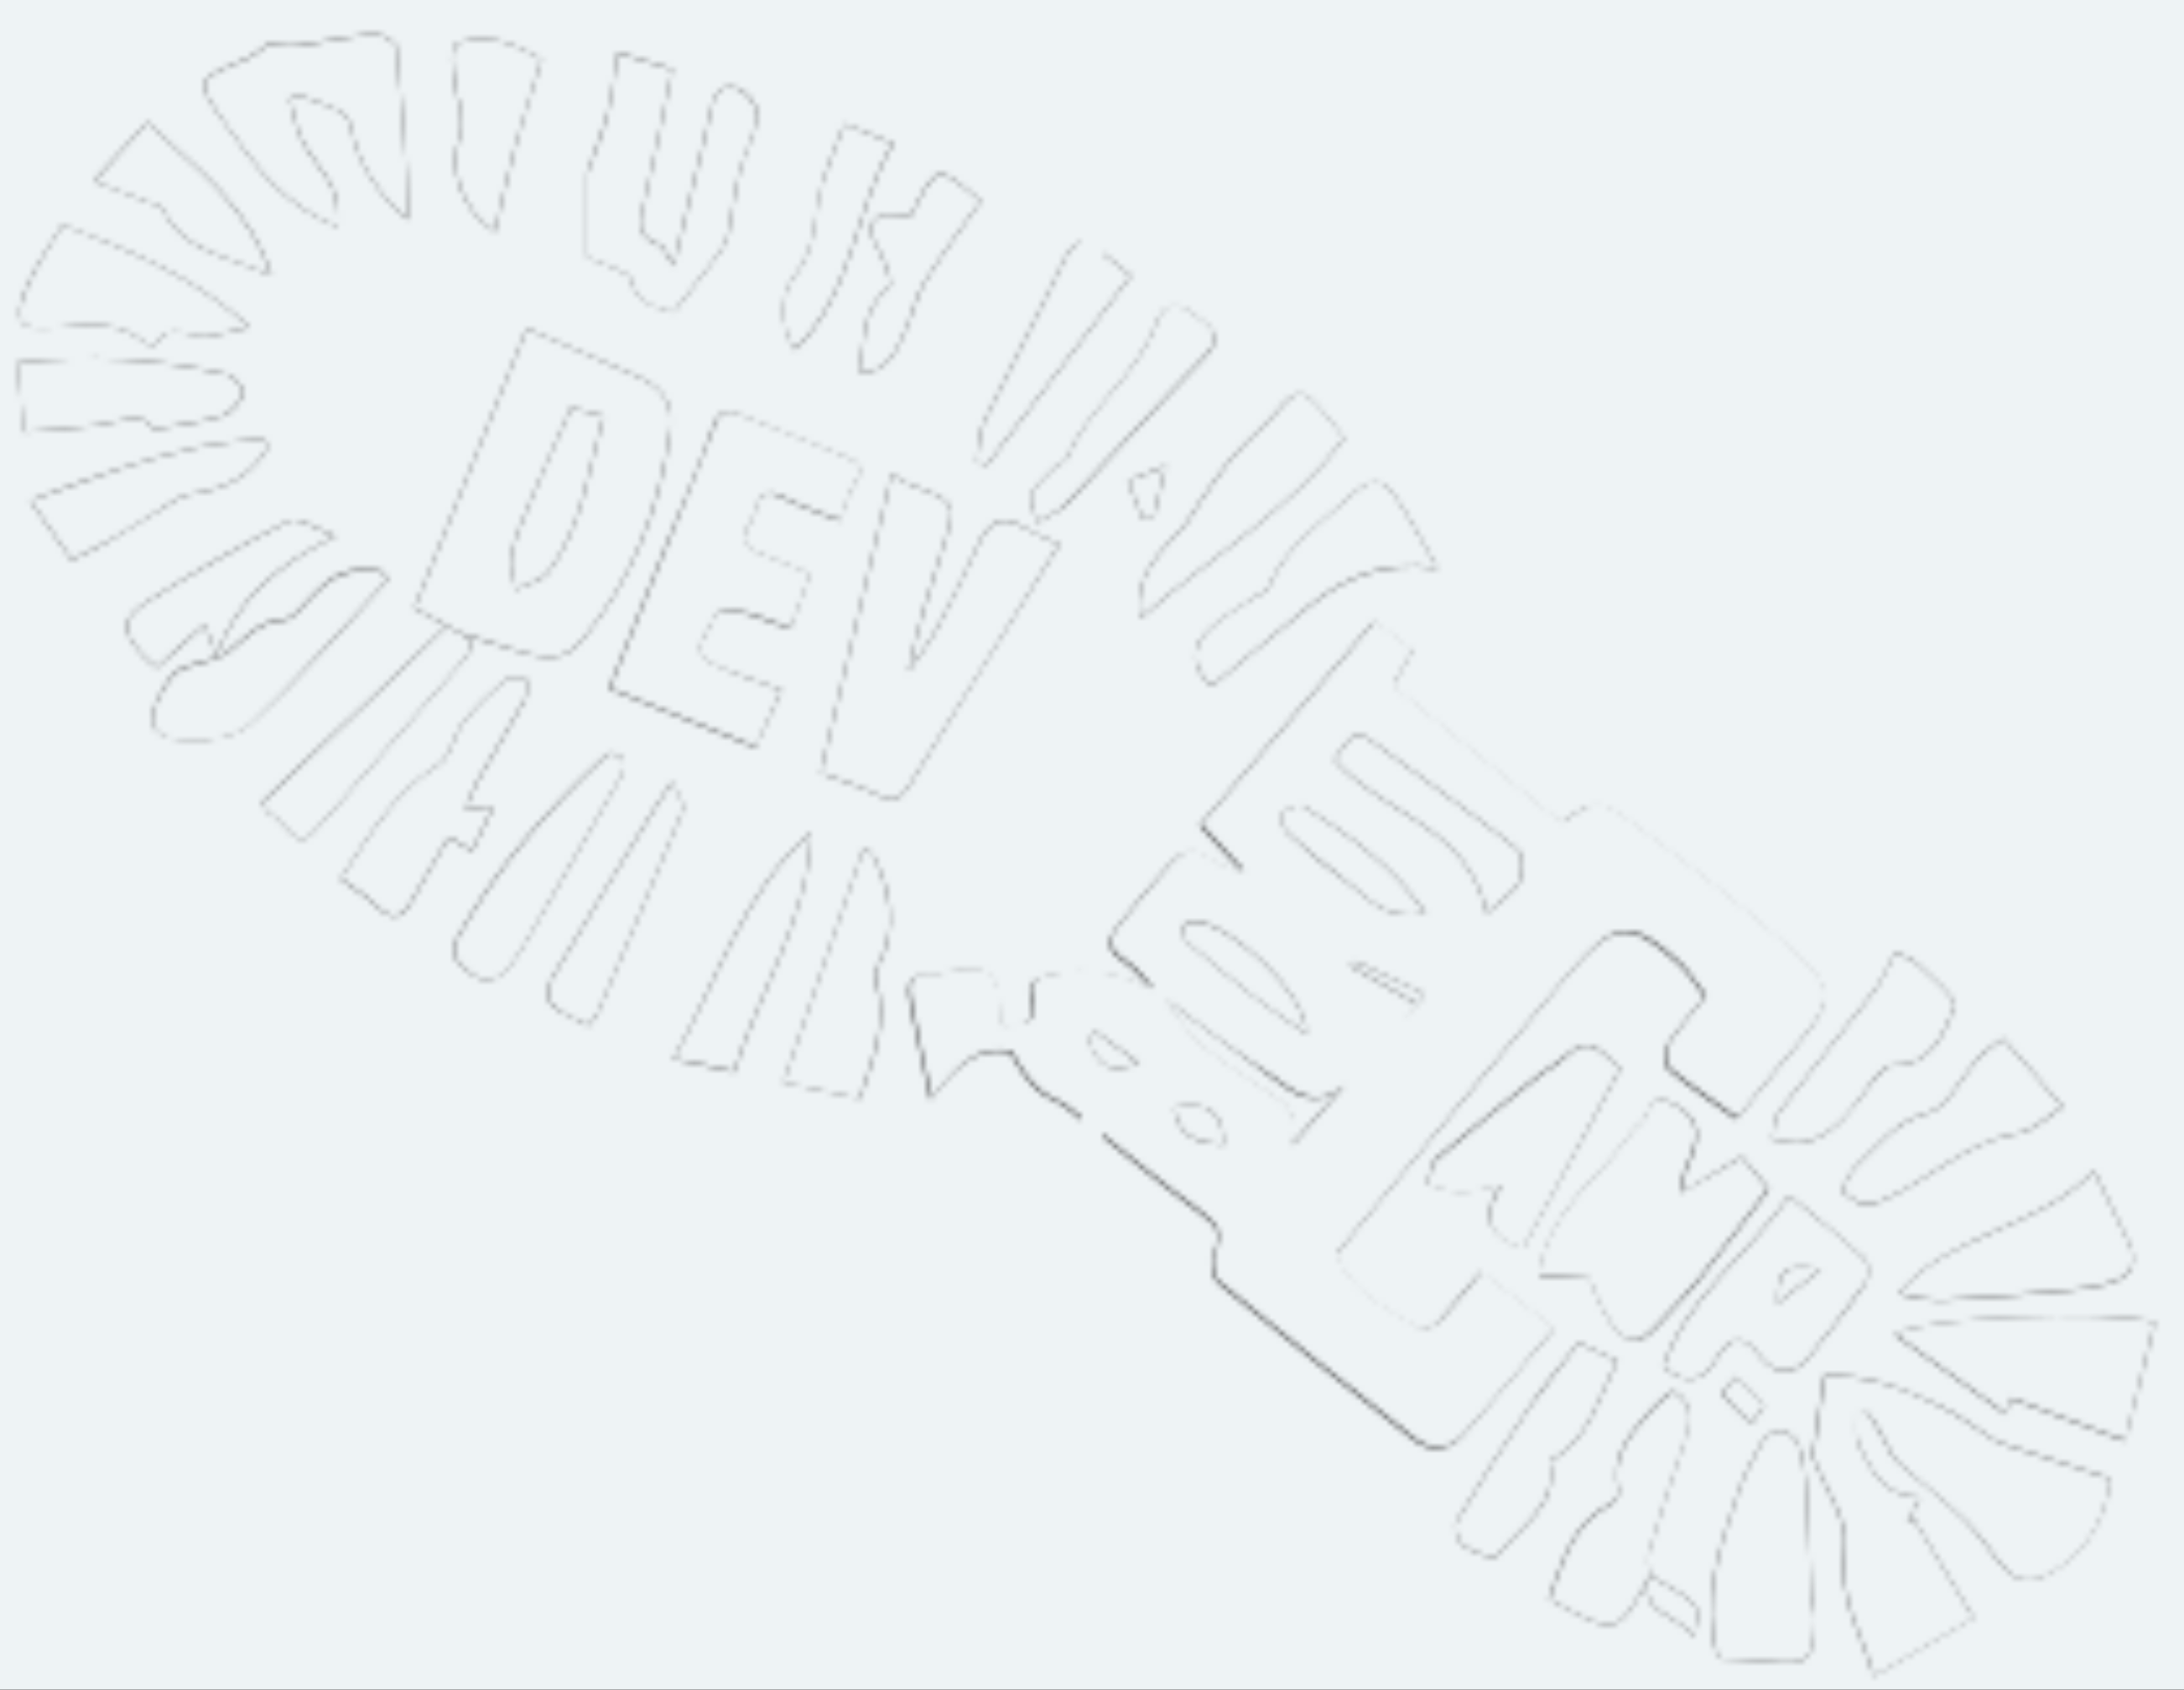 <?xml version="1.0" encoding="utf-8"?>
<!-- Generator: Adobe Illustrator 18.0.0, SVG Export Plug-In . SVG Version: 6.00 Build 0)  -->
<!DOCTYPE svg PUBLIC "-//W3C//DTD SVG 1.1//EN" "http://www.w3.org/Graphics/SVG/1.1/DTD/svg11.dtd">
<svg version="1.1" id="Layer_1" xmlns="http://www.w3.org/2000/svg" xmlns:xlink="http://www.w3.org/1999/xlink" x="0px" y="0px"
	 viewBox="0 0 420 325" enable-background="new 0 0 420 325" xml:space="preserve">
<rect x="0" y="0" width="420" height="325" fill="#333333" stroke="none"/>
<defs>
	<filter id="Adobe_OpacityMaskFilter" filterUnits="userSpaceOnUse" x="-14" y="-14" width="463" height="361">
		<feFlood  style="flood-color:white;flood-opacity:1" result="back"/>
		<feBlend  in="SourceGraphic" in2="back" mode="normal"/>
	</filter>
</defs>
<mask maskUnits="userSpaceOnUse" x="-14" y="-14" width="463" height="361" id="SVGID_1_">
	<g filter="url(#Adobe_OpacityMaskFilter)">
		<g>
			<g>
				<g>
					<path fill="#FFFFFF" d="M-30.7,373.6c0-139.9,0-279.8,0-419.7c166.9,0,333.8,0,500.8,0c0,139.9,0,279.8,0,419.7
						C303.1,373.6,136.2,373.6-30.7,373.6z M317.3,303.1c-2.6,7.3,5.6,7.5,8.4,11.7c0.5-2.2,1.2-5.1,0-6.3
						C323.4,306.2,320.2,304.9,317.3,303.1c-0.1-1.4-0.7-3-0.3-4.3c2.2-7.2,4.4-14.4,6.9-21.5c1.3-3.8,1.8-7.4-1.9-9.6
						c-0.7-0.4-3.8,2.6-5.3,4.4c-3.6,4.1-7,8.4-5.5,14.6c0.2,0.7-0.6,2.2-1.4,2.5c-7.7,3.8-9.3,11.4-12,18.3
						C311,314.8,311,314.8,317.3,303.1z M88.1,121.6c3.8,1.2,7.5,2.6,11.4,3.6c4.3,1.2,8.6,2.6,12.3-1.9c9.9-11.8,15-25.4,17.1-40.4
						c0.8-5.5-1.8-8.5-6.3-10.5c-6.8-3-13.6-5.9-21.3-9.2C94,81.4,86.8,99.3,79.7,117c2.5,1.4,4.4,2.4,6.3,3.4
						c-11.9,11.3-23.8,22.7-35.6,33.9c0.7,1.1,0.8,1.7,1.2,2c0.4,0.4,1,0.5,1.4,0.9c5.1,5.6,5.1,5.6,9.9-0.1
						c1.1-1.2,2.2-2.4,3.2-3.6c7.6-8.8,15.3-17.5,22.9-26.4C90.8,125.1,91.5,122.9,88.1,121.6z M222.9,191.1
						c-6.5-3.4-13.2-5.2-20.8-3.5c-3,0.7-4.8,1.5-3.9,4.3c1.7,5.8-2,5.3-5.7,5.5c-0.1-0.8-0.3-1.5-0.3-2.2c-0.3-8.2-2-9.6-9.8-8.2
						c-1.1,0.2-2.2,0.7-3.2,0.6c-5.2-0.6-4.8,2.7-4.1,5.9c1.1,5.7,2.4,11.5,3.8,18c4.3-5.6,8.7-10.5,15.4-9c1.5,2.9,3.2,5.4,5.4,7.4
						c1.6,1.4,3.9,2,5.5,3.3c8.6,6.7,16.8,13.8,25.6,20.2c3.3,2.4,4.3,4,2.5,7.8c-0.7,1.5-0.2,4.6,0.9,5.6
						c12.3,10.2,24.9,20.1,37.4,30c3.4,2.7,7,2.4,9.8-0.8c5.8-6.6,11.4-13.4,17.4-20.4c-5.5-4.2-9.8-7.6-14.1-10.9
						c-3.1,3.6-5.4,6.7-8,9.5c-0.9,0.9-3.1,2-3.7,1.6c-6.1-4-13.5-6.7-16.1-14.5c3.2-3.9,6.2-7.5,9.2-11.2
						c12-14.4,23.8-29,35.9-43.2c8.3-9.7,11.6-9.8,20.8-1.5c2,1.8,3.4,4.2,5,6.4c-2.6,3.3-5.2,6.1-7.2,9.3c-0.7,1.1-0.6,4,0.3,4.7
						c4.1,3.4,8.6,6.4,13,9.5c4.1-5.1,7.7-9.6,11.5-14.1c7.1-8.4,7.5-11-0.7-18.2c-9.3-8.3-19.3-16-29.4-23.5
						c-8.2-6.1-8.4-5.8-15.2-1.1c-11-9-21.7-17.8-32.4-26.4c1.5-2.6,2.7-4.7,3.9-6.8c-2.6-1.9-4.7-3.5-7.4-5.6
						c-11.2,13.1-22.2,26-33.5,39.2c3.2,3.5,5.7,6.2,8.2,8.9c-2.5-0.4-4.8-1.1-6.5-2.5c-2.9-2.3-5.3-1.3-7.3,0.9
						c-3.6,3.9-6.9,8-10.2,12.1c-2,2.5-2.2,4.6,1.1,6.7c2.5,1.6,4.3,4.3,6.5,6.6L222.9,191.1z M369.2,288c-7.2-0.2-9.3-5.3-11.7-9.9
						c-0.8-1.7-0.5-4-0.6-6c0-0.1,2.1-0.7,2.4-0.3c1.2,1.7,2,3.6,3.1,5.3c0.8,1.4,1.4,3.2,2.6,4.2c4.3,3.8,9,7.2,13,11.2
						c3.2,3.1,5.4,7.3,8.6,10.3c1.2,1.1,4.4,1.4,6,0.6c7.3-3.5,11.8-9.3,13.3-19c-6.5-2.1-13.3-4.3-20.1-6.5c-0.8-0.3-1.7-0.5-2.4-1
						c-3.5-2.2-6.8-4.9-10.6-6.6c-7-3.2-14.2-6.2-22-5.6c-0.8,5.6-1.6,10.7-2.3,15.4c2.3,6,7,12.3,6.2,17.7
						c-1.4,9.9,3.6,17.1,5.6,24.6c6.3-3.7,12.5-7.3,19.2-11.2c-4-6.7-7.7-12.8-11.4-18.9c-0.5,0.2-0.9,0.4-1.4,0.6
						C367.5,291.6,368.2,290.2,369.2,288z M150.3,132.7c-4.6-1.7-8.9-2.9-13-4.8c-6-2.9-0.3-6.4,0-9.6c0-0.4,3.4-1,5-0.6
						c3.2,0.8,6.3,2.2,9.6,3.3c1.5-4.1,2.6-7.3,3.8-10.6c-3.5-1.4-6.7-2.8-9.9-4c-5.5-2.1-1.3-5.2-0.7-7.9c0.6-2.8,1.8-4.6,5.3-2.8
						c3.5,1.8,7.2,3,11,4.5c1.1-2.9,1.6-5.4,2.9-7.2c2.1-3,0.6-4.2-2-5.2c-6.7-2.7-13.4-5.3-20.1-8c-2.3-0.9-3.9-1-5,2.1
						c-2.7,7.7-5.9,15.2-9,22.7c-3.7,9.2-7.4,18.5-11.1,27.9c9.7,3.9,18.7,7.5,28.1,11.3C147.1,139.9,148.6,136.5,150.3,132.7z
						 M171.5,91.2c-4.7,19.7-9.2,38.5-13.7,57.5c3.9,1.5,7.6,2.5,11,4.2c3,1.6,4.4,0.9,6.1-1.9c9.4-15.3,18.9-30.5,28.8-46.3
						c-2.5-1.2-4.8-1.9-6.7-3.2c-4.7-2.9-7.1-0.8-9,3.5c-2.4,5.3-4.9,10.6-7.7,15.7c-1.6,3-3.7,5.6-5.6,8.4c1.7-8.3,4.2-16,6.6-23.7
						c2.8-8.8,2.8-8.8-6.1-12.1C174.1,93,173.3,92.3,171.5,91.2z M335,222.5c-4.4,2.6-8.1,4.8-11.7,7c0.2-3.1,1.2-5,2-7
						c2.1-5,1-8.1-4.2-10.5c-4.2-2-3.7,3-5.7,4.3c-1.2,0.7-1.9,2.1-2.8,3.3c-6,7.9-14.9,13.7-16.6,25.8c3.1,0.2,6.2,0.4,9.8,0.6
						c0.2,0.5,0.7,2,1.4,3.5c0.8,1.7,1.5,3.4,2.6,4.9c3.4,4.5,5.5,4.5,9.2,0.4c2.5-2.9,5.3-5.5,7.7-8.5c4.8-6,9.4-12.2,13.5-17.5
						C337.9,226,336.5,224.3,335,222.5z M55.7,19c0.6-0.2,1.1-0.5,1.7-0.7c2.7,1,5.5,1.8,8,3.1c1,0.5,1.9,1.9,2.1,3
						c1.3,7.2,5.2,12.9,11,17.9C78.3,31,77.3,19.9,76.2,8.8c0-0.4-0.7-0.9-1.2-1.1c-1-0.5-2.1-1.4-3.1-1.3C66.9,7,62,8.1,57,8.8
						c-1.7,0.2-3.5-0.2-5.6-0.3c-0.9,0.6-2.3,2.1-4.1,2.8c-10,4.2-10,4.1-3.5,13.1C49.3,32.3,55,39.8,65,43.6
						c0.1-2.8-0.1-5.5-1.2-7.8c-1.5-3-4-5.5-5.6-8.6C56.9,24.7,56.5,21.7,55.7,19z M112.9,33.4c0,4.4,0,10.1,0,16.1
						c1.8,0.7,3.7,1.3,5.4,2.1c1.1,0.5,2.9,1.3,3.1,2.2c1,4.8,4.9,5.1,8.1,6.3c3.2-4.2,6.2-7.9,9-11.7c0.8-1.1,1.3-2.4,1.6-3.7
						c0.8-3.8,1.1-7.7,2.1-11.5c0.9-3.7,2.9-7.1,3.5-10.8c0.2-1.5-1.4-4.2-3-5c-2.7-1.5-5-0.6-5.8,3c-1,4.9-2.3,9.8-3.5,14.7
						c-1.2,5-2.5,10-3.9,16c-1.4-2.2-1.8-3.7-2.6-4c-5.1-1.6-3.8-5-2.9-8.7c2-8.3,3.5-16.6,5.3-25.1c-3.5-1.1-6.6-2-10.5-3.2
						c-0.7,4.3-1,8-1.9,11.5C115.9,25.4,114.4,28.9,112.9,33.4z M414.4,254.4c-9.4-2.7-45.9-0.9-50,2.4c7.3,5.2,14.5,10.4,21.4,15.3
						c0.2-0.7,0.6-2.5,0.8-3.1c7.4,2.7,14.3,5.3,22,8.2C410.7,269.1,412.5,261.8,414.4,254.4z M319.9,262.9c4.4,3.7,7.5,3,10.3-1.7
						c2.2-3.6,4.7-5.2,8.1-0.5c2.5,3.4,6.3,4.5,9.6,0.3c3.7-4.7,7.5-9.3,10.9-14.3c0.7-1.1,0.6-3.9-0.2-4.6
						c-4.6-4.2-9.5-8-14.5-12.1C335.8,241.9,324.1,249.7,319.9,262.9z M330.4,319c3.5,0.2,6.6,0.3,9.7,0.6c7.6,0.8,8.6,0,8.9-7.8
						c0.1-1.8-0.6-3.6-0.7-5.4c-0.4-7-0.5-14-1-21c-0.2-2.7-0.6-5.4-1.6-7.9c-0.4-1.1-2.3-2.3-3.5-2.3c-1.1,0-2.8,1.2-3.4,2.3
						c-1.8,3.1-3.5,6.4-4.6,9.8C330.8,297.4,327,307.6,330.4,319z M311.6,205.5c-6.3-5.9-6.3-5.9-12.8-0.7c-0.7,0.6-1.6,1-2.3,1.5
						c-6.8,5.4-13.6,10.8-20.2,16.4c-1.2,1-1.2,3.3-1.8,5c2.1,0.5,4.2,1.5,6.3,1.5c2.1,0.1,4.3-0.7,7.9-1.4
						c-4.3,6.7-2.2,10.1,4.2,12.2C299,228.9,305.2,217.4,311.6,205.5z M74.7,111.4c-0.5-0.5-0.9-1-1.4-1.6
						c-6.5-0.8-9.1,0.3-13.9,5.4c-1.4,1.5-3.1,3.8-4.8,3.9c-4.7,0.3-7.3,3.4-10.5,6c-2.2,1.8-5.6,2.1-8.4,3.1
						c-1.9,0.5-3.3,2.4-4.4,4.4c-3.7,6.6-2.5,9.5,5.1,9.8c4,0.2,9.3-0.8,12-3.4C57.6,130.5,66,120.8,74.7,111.4z M89.5,155.7
						c1-2.4,1.6-4,2.4-5.5c3-5.2,6.1-10.3,9-15.5c0.6-1.1,0.3-2.7,0.4-4c-1.4,0-3.3-0.7-4,0c-3,2.5-5.8,5.2-8.2,8.3
						c-1.9,2.5-2.4,6.6-4.7,8.1c-8.6,5.3-13.3,13.6-18.9,22c2.5,1.9,5,3.3,7,5.3c3,2.9,4.9,2.2,6.7-1.1c2.3-4.2,4.8-8.3,7.1-12.2
						c1.8,1,3.2,1.9,4.5,2.6c1.5-3.1,2.7-5.7,4.1-8.5C93.3,155.2,91.9,155.4,89.5,155.7z M233,132c6.6-5.4,12.8-10.6,19.2-15.7
						c6.5-5.1,13.6-8.4,24.2-7c-3.4-5.9-5.7-10.6-8.7-14.6c-1.8-2.3-4-2.7-7.2,0.1c-6.2,5.6-13.2,10.2-16.6,18.3
						c-0.3,0.8-1.8,1.1-2.6,1.8c-3,2.1-6.3,3.8-8.9,6.3C229.2,124.3,228.8,128.1,233,132z M402.7,225.2
						c-11,11.5-27.4,11.7-37.6,23.6c3.2,1,6.3,1.5,9.4,1.3c7.6-0.4,15.3-1.1,22.9-1.8c3-0.3,6.1-0.7,9-1.7c3.5-1.2,4.8-3.8,3-7.5
						C407.5,235.1,405.6,231.1,402.7,225.2z M48,62.9c-11.1-10-23.3-14.8-36-19.6C9.6,47.3,6.9,51,5.2,55.1c-3,7-1.5,8.7,6.2,7.8
						c5.8-0.6,11.5-1.2,16.5,3c0.5,0.4,1.8,0.6,1.9,0.4c2.8-4.8,6.8-1.2,10.2-1.7C42.3,64.4,44.5,63.7,48,62.9z M219.2,119
						c13.8-12,28.8-20.8,39.3-34.6c-1.6-2-2.9-3.8-4.3-5.4c-3.6-4.4-5.1-4.2-8.6,0.1c-2.4,2.9-5.5,5.3-8,8.2
						c-2.4,2.7-4.4,5.7-6.5,8.7c-1.3,1.8-2.2,3.8-3.6,5.4C223.4,106.1,218,110.2,219.2,119z M396.7,212.9c-4-4.6-7.8-8.9-11.5-13.2
						c-2.4,1.9-3.9,2.8-4.9,4c-3.2,3.6-5.8,9.4-9.6,10.4c-6.5,1.7-9.5,6.4-13.7,10.2c-1.3,1.2-1.9,3.2-2.9,4.8
						c2.3,1.3,3.4,3.7,7.4,2c9.2-3.7,16.3-11.4,26.5-13.1C391,217.6,393.6,214.9,396.7,212.9z M167.7,164c-0.6-0.2-1.2-0.3-1.7-0.5
						c-5.1,14.9-10.2,29.8-15.3,44.7c5.7,1.2,10.1,2.1,14.7,3.1c2.4-7.6,5.6-14.6,3.1-22.6c-0.3-0.9-0.1-2.2,0.4-3
						C172.9,178.2,171.2,171.1,167.7,164z M364.5,183.2c-1.4,2.6-2.5,5.4-4.2,7.6c-6,7.8-12.2,15.3-18.2,23.1
						c-1,1.3-0.9,3.5-1.3,5.2c2.1,0.2,4.5,1.1,6.4,0.6c5.8-1.5,8.9-6.3,12.3-10.9c1.2-1.6,3.1-3.9,4.6-3.9c7.7,0,9.7-6.3,11.8-11.3
						c0.6-1.5-4.4-5.5-7-8.1C367.8,184.4,366.1,184,364.5,183.2z M29.6,82.6c5.1-0.9,9.3-1.4,13.2-2.6c1.7-0.5,3.3-2.5,4-4.2
						c0.3-0.8-1.6-3.4-2.8-3.7C30.7,69,17.2,68.1,3.3,69.8c0.5,4.5,0.9,8.6,1.4,13.3c4.7-0.4,9.4-0.6,14.1-1.3
						C23,81.2,27.4,78.8,29.6,82.6z M303.6,258.3c-3.4,4.4-6.7,8.2-9.5,12.4c-4.9,7.2-9.6,14.5-14,22c-0.6,1,0.2,3.9,1.3,4.6
						c1.8,1.3,5.9,2.7,6.4,2.1c4.3-5.7,12.2-9.7,10.2-18.4c8-4.2,9.3-12.4,13.1-19.2C308.6,260.6,306.3,259.6,303.6,258.3z
						 M117.8,144.8c-0.9,0.5-1.6,0.7-2.1,1.2c-10.9,10.2-20.6,21.4-27.9,34.6c-0.6,1-0.8,3.1-0.2,3.8c4.7,5.7,8.1,5.4,12-0.8
						c0.2-0.3,0.5-0.6,0.6-0.9c6.4-11.1,12.9-22.2,19.2-33.4c0.5-0.8,0.6-2.1,0.4-3.1C119.7,145.6,118.5,145.2,117.8,144.8z
						 M51.4,86.2c-0.2-0.6-0.3-1.2-0.5-1.9c-4.1,0.5-8.2,0.8-12.2,1.6c-5,1.1-10,2.4-14.9,4c-5.8,1.8-11.5,4-18,6.4
						c3.2,4.5,5.6,8.1,8,11.4c2.7-1.3,4.9-2.3,6.9-3.5c3.5-2.1,7-4.3,10.5-6.4c1.7-1,3.4-2.4,5.2-2.7C42.7,94.2,48.1,92,51.4,86.2z
						 M156,160.1c-13.4,11.6-17.8,28.3-26.5,43.6c4.5,0.9,7.9,1.7,11.7,2.5C146,190.6,155.3,176.9,156,160.1z M199.5,100.5
						c2.7-1.7,4.5-2.3,5.7-3.6c8.8-9.3,17.4-18.9,26.4-28.1c3.9-4,1.4-5.7-1.6-8c-3.2-2.5-6-3-7.6,1.4C218.8,72.4,209,78.6,205,88.5
						c-0.3,0.6-1.6,0.8-2.2,1.4c-1.6,1.7-3.6,3.3-4.5,5.3C197.8,96.4,199,98.3,199.5,100.5z M104.2,11.4c-1.8-0.8-5-2.9-8.5-3.6
						c-2.7-0.6-7.8-0.2-8.3,1.1c-1.1,2.8,0.1,6.4,0.5,9.7c0.1,0.5,0.6,1,0.6,1.5c0.1,2.1,0.6,4.5-0.1,6.3
						c-2.3,5.8,0.3,14.1,6.8,18.1c1.3-5.5,2.4-10.8,3.8-16C100.4,23.2,102.1,18,104.2,11.4z M217.5,53c-2.8-2.2-4.3-3.4-5.9-4.6
						c-2.8-2.1-4.9-2.8-6.9,1.5c-4.9,10.5-10.4,20.6-15.4,31.1c-1.1,2.3-1.1,5.2-1.5,7.8c0.7,0.2,1.4,0.4,2,0.6
						C199,77.4,208.1,65.4,217.5,53z M30.1,128.4c3.1-2.7,6-5.3,9.3-8.2c0.8,2.1,1.3,3.3,2.2,5.8c4.3-11.2,12.2-17.5,22.9-22.9
						c-3.8-1.4-7.2-3.8-8.9-2.9c-9.4,4.7-18.6,10-27.4,15.6c-5,3.2-4.8,5.6-0.9,10.1C28,126.8,29.1,127.5,30.1,128.4z M113.2,197.3
						c0.7-0.9,1.3-1.6,1.7-2.4c5.5-13,11.1-26,16.4-39.1c0.4-1.1-1.1-3-2.1-5.4c-1.8,2.7-2.7,4-3.5,5.4
						c-6.6,10.9-13.3,21.7-19.7,32.6c-0.7,1.3-0.8,4.1,0.1,5C108,195,110.7,195.9,113.2,197.3z M175.1,41.6c-2.5,0-4.9-0.7-6.3,0.2
						c-2.5,1.6-1.1,3.9,0.1,6.1c1.2,2.3,2.9,6.7,2.1,7.3c-5.6,4.5-4.6,10.7-5.9,16.6c5.7-0.2,7.2-4.2,8.9-8c1.4-3.1,2.1-6.6,3.8-9.5
						c3.3-5.4,7.2-10.5,10.8-15.6C180.1,31.4,180.1,31.4,175.1,41.6z M28.4,23.5c-3.4,3.7-6.5,7-10.4,11.3c4.1,1.6,7.4,2.9,10.6,4.1
						c0.9,0.4,2.4,0.5,2.7,1.2c3.9,8.6,12.6,9,20.9,12.9C47.7,39.1,37.3,32.2,28.4,23.5z M162.4,23.8c-1.5,4.1-3.2,7.8-4.3,11.7
						c-1.6,5.8-0.8,12-5.2,17.5c-2.7,3.4-3.2,9.2,0,14.3c11.4-11.1,11.3-27,18.9-39.7C168.6,26.4,166.2,25.4,162.4,23.8z
						 M336.8,273.9c1.3-2,2.6-3.5,2.4-3.7c-1.6-1.9-3.5-3.7-5.4-5.4c-0.9,1.2-2.8,3-2.5,3.4C332.6,270.1,334.5,271.6,336.8,273.9z
						 M219.7,99.7c0.7,0.1,1.3,0.2,2,0.3c0.7-3,1.4-6,2.5-10.4c-3.4,1.4-5.1,2.1-7.3,2.9C218,95.2,218.8,97.4,219.7,99.7z"/>
					<path d="M222.8,191.2c-2.1-2.2-3.9-5-6.5-6.6c-3.3-2.1-3.1-4.2-1.1-6.7c3.3-4.1,6.7-8.2,10.2-12.1c2-2.2,4.4-3.2,7.3-0.9
						c1.7,1.4,4,2.1,6.5,2.5c-2.5-2.7-5-5.5-8.2-8.9c11.2-13.2,22.3-26.1,33.5-39.2c2.8,2.1,4.9,3.6,7.4,5.6
						c-1.2,2.2-2.4,4.3-3.9,6.8c10.6,8.7,21.3,17.4,32.4,26.4c6.8-4.7,7-5,15.2,1.1c10.1,7.5,20,15.1,29.4,23.5
						c8.2,7.3,7.8,9.8,0.7,18.2c-3.8,4.4-7.4,9-11.5,14.1c-4.4-3.2-8.9-6.1-13-9.5c-0.9-0.7-1-3.6-0.3-4.7c2-3.2,4.6-6,7.2-9.3
						c-1.7-2.1-3.1-4.6-5-6.4c-9.2-8.3-12.5-8.2-20.8,1.5c-12.2,14.3-24,28.8-35.9,43.2c-3,3.7-6,7.3-9.2,11.2
						c2.6,7.8,10.1,10.5,16.1,14.5c0.6,0.4,2.8-0.7,3.7-1.6c2.6-2.8,5-5.8,8-9.5c4.3,3.3,8.6,6.7,14.1,10.9
						c-5.9,7-11.5,13.8-17.4,20.4c-2.8,3.2-6.4,3.5-9.8,0.8c-12.5-9.9-25.1-19.8-37.4-30c-1.1-0.9-1.6-4.1-0.9-5.6
						c1.7-3.7,0.7-5.4-2.5-7.8c-8.8-6.4-17.1-13.5-25.6-20.2c-1.7-1.3-4-1.9-5.5-3.3c-2.2-2-4-4.5-5.4-7.4c-6.8-1.5-11.1,3.4-15.4,9
						c-1.4-6.5-2.7-12.2-3.8-18c-0.6-3.2-1.1-6.6,4.1-5.9c1,0.1,2.1-0.4,3.2-0.6c7.8-1.4,9.6,0.1,9.8,8.2c0,0.7,0.2,1.4,0.3,2.2
						c3.6-0.2,7.4,0.3,5.7-5.5c-0.8-2.8,1-3.6,3.9-4.3c7.6-1.7,14.2,0.1,20.8,3.5c2.7,3.5,5,7.4,8.2,10.2c4.3,3.7,9.4,6.6,14.1,9.9
						c3.5,2.4,4.5,5.4,3,9.4c3.3-3.8,6.7-7.7,10-11.5c-5.5,4.7-9.6,1.2-13.6-1.7C237.2,202.1,230,196.6,222.8,191.2z M285.9,175.6
						c2.5-2.2,5.1-3.7,6.3-5.9c0.9-1.7,0.8-5.5-0.4-6.4c-8.2-6.5-16.9-12.5-25.3-18.8c-5.8-4.4-5.7-4.5-9.9,1.6
						C265.4,156.5,282.3,158.7,285.9,175.6z M274.2,175.7c-6.4-9.2-14.7-15-23.2-20.4c-0.4-0.3-1.2-0.5-1.6-0.3
						c-1.1,0.5-2.8,1-2.9,1.8c-0.2,1.1,0.4,2.8,1.2,3.5c3.3,3,6.7,6,10.4,8.6C262.6,172.1,266.2,177.4,274.2,175.7z M251.2,198.8
						c0.1-7.8-14.8-21.3-21.5-21.6c-0.9,0-2.4,0.8-2.5,1.4c-0.1,0.9,0.6,2.1,1.4,2.8c4,3.4,8,6.8,12.2,10
						C244.2,194.1,247.8,196.4,251.2,198.8z M225.8,213c0.8,6,4.9,6.9,9.5,7.2C235.2,213.9,232.6,211.8,225.8,213z M260.6,184.9
						c-0.3,0.3-0.6,0.6-1,0.9c4.3,2.4,8.5,4.9,12.8,7.3c-0.8,1-1.5,2.1-2.3,3.1c1.6-2.1,3.2-4.1,3.9-5
						C269.2,189,264.9,187,260.6,184.9z M210.6,198.4c-0.4,0.6-0.8,1.1-1.2,1.7c2,5.3,4,6.4,9.7,4.4
						C215.8,202.1,213.2,200.3,210.6,198.4z"/>
					<path d="M86,120.4c-1.9-1-3.8-2.1-6.3-3.4c7.1-17.7,14.3-35.6,21.6-53.8c7.7,3.3,14.5,6.2,21.3,9.2c4.6,2,7.1,5,6.3,10.5
						c-2.2,15-7.2,28.7-17.1,40.4c-3.8,4.5-8,3.1-12.3,1.9c-3.8-1.1-7.6-2.4-11.4-3.6C87.4,121.2,86.7,120.8,86,120.4z M109.9,78.3
						c-2.8,6.4-5.6,12.5-8.1,18.6c-1.4,3.3-2.8,6.6-3.5,10.1c-0.4,2,0.6,4.2,0.9,6.4c2.1-1.1,5-1.6,6.3-3.4
						c6.6-8.8,7.6-19.6,10.6-30c-1.5-0.4-2.4-0.6-3.3-0.8C111.7,79,110.8,78.6,109.9,78.3z"/>
					<path d="M369.2,288c-1.1,2.2-1.7,3.6-2.4,5c0.5-0.2,0.9-0.4,1.4-0.6c3.7,6.1,7.4,12.2,11.4,18.9c-6.8,3.9-12.9,7.5-19.2,11.2
						c-2-7.5-7-14.7-5.6-24.6c0.8-5.5-3.9-11.7-6.2-17.7c0.7-4.7,1.5-9.8,2.3-15.4c7.9-0.6,15.1,2.3,22,5.6c3.7,1.7,7,4.4,10.6,6.6
						c0.7,0.5,1.6,0.7,2.4,1c6.8,2.2,13.6,4.4,20.1,6.5c-1.5,9.7-6,15.6-13.3,19c-1.6,0.8-4.9,0.5-6-0.6c-3.2-3.1-5.4-7.2-8.6-10.3
						c-4.1-4-8.8-7.4-13-11.2c-1.2-1.1-1.8-2.8-2.6-4.2c-1-1.8-1.9-3.7-3.1-5.3c-0.2-0.3-2.4,0.2-2.4,0.3c0,2-0.3,4.3,0.6,6
						C359.9,282.7,362.1,287.8,369.2,288z"/>
					<path d="M150.3,132.7c-1.7,3.9-3.2,7.3-4.9,11c-9.4-3.8-18.4-7.4-28.1-11.3c3.7-9.4,7.4-18.6,11.1-27.9c3-7.6,6.2-15.1,9-22.7
						c1.1-3.1,2.6-3,5-2.1c6.7,2.7,13.4,5.3,20.1,8c2.5,1,4.1,2.2,2,5.2c-1.3,1.9-1.7,4.3-2.9,7.2c-3.8-1.5-7.6-2.7-11-4.5
						c-3.5-1.8-4.7,0-5.3,2.8c-0.6,2.6-4.8,5.7,0.7,7.9c3.2,1.2,6.4,2.6,9.9,4c-1.2,3.4-2.3,6.5-3.8,10.6c-3.3-1.2-6.4-2.6-9.6-3.3
						c-1.6-0.4-5,0.2-5,0.6c-0.3,3.2-6.1,6.7,0,9.6C141.3,129.7,145.7,131,150.3,132.7z"/>
					<path d="M171.5,91.2c1.8,1.1,2.7,1.8,3.7,2.1c8.9,3.3,8.9,3.3,6.1,12.1c-2.5,7.7-4.9,15.4-6.6,23.7c1.9-2.8,4-5.4,5.6-8.4
						c2.8-5.1,5.2-10.4,7.7-15.7c1.9-4.2,4.3-6.4,9-3.5c2,1.2,4.2,2,6.7,3.2c-9.8,15.8-19.4,31-28.8,46.3c-1.7,2.8-3.1,3.5-6.1,1.9
						c-3.4-1.7-7.1-2.8-11-4.2C162.3,129.7,166.8,110.9,171.5,91.2z"/>
					<path d="M335,222.5c1.4,1.8,2.8,3.5,5,6.2c-4.1,5.4-8.7,11.5-13.5,17.5c-2.4,3-5.2,5.7-7.7,8.5c-3.7,4.2-5.9,4.2-9.2-0.4
						c-1.1-1.5-1.8-3.2-2.6-4.9c-0.7-1.5-1.2-3-1.4-3.5c-3.6-0.2-6.7-0.4-9.8-0.6c1.7-12.1,10.7-17.9,16.6-25.8
						c0.9-1.2,1.7-2.6,2.8-3.3c2.1-1.3,1.5-6.3,5.7-4.3c5.2,2.4,6.3,5.4,4.2,10.5c-0.8,2-1.8,3.9-2,7
						C327,227.3,330.7,225.1,335,222.5z"/>
					<path d="M55.7,19c0.8,2.8,1.2,5.7,2.5,8.3c1.5,3,4.1,5.5,5.6,8.6c1.1,2.3,1.3,5,1.2,7.8C55,39.8,49.3,32.3,43.8,24.5
						c-6.4-9.1-6.5-9,3.5-13.1c1.8-0.7,3.2-2.2,4.1-2.8c2.1,0.1,3.9,0.6,5.6,0.3c5-0.7,9.9-1.8,14.9-2.5c1-0.1,2.1,0.8,3.1,1.3
						c0.5,0.2,1.1,0.7,1.2,1.1c1.1,11.1,2.1,22.2,2.3,33.5c-5.8-5-9.7-10.6-11-17.9c-0.2-1.1-1.1-2.5-2.1-3c-2.6-1.3-5.3-2.1-8-3.1
						C56.8,18.5,56.2,18.7,55.7,19z"/>
					<path d="M112.9,33.4c1.6-4.5,3.1-8,4-11.7c0.9-3.6,1.2-7.3,1.9-11.5c3.9,1.2,7,2.1,10.5,3.2c-1.8,8.5-3.3,16.8-5.3,25.1
						c-0.9,3.7-2.2,7,2.9,8.7c0.8,0.3,1.2,1.8,2.6,4c1.5-6,2.7-11,3.9-16c1.2-4.9,2.5-9.8,3.5-14.7c0.7-3.7,3.1-4.5,5.8-3
						c1.5,0.8,3.2,3.5,3,5c-0.6,3.7-2.5,7.1-3.5,10.8c-1,3.8-1.3,7.7-2.1,11.5c-0.3,1.3-0.8,2.6-1.6,3.7c-2.8,3.8-5.7,7.5-9,11.7
						c-3.2-1.1-7.1-1.4-8.1-6.3c-0.2-0.9-1.9-1.7-3.1-2.2c-1.8-0.8-3.7-1.4-5.4-2.1C112.9,43.5,112.9,37.8,112.9,33.4z"/>
					<path d="M414.4,254.4c-1.9,7.4-3.7,14.7-5.7,22.7c-7.7-2.8-14.6-5.4-22-8.2c-0.2,0.7-0.6,2.4-0.8,3.1
						c-6.9-5-14.1-10.1-21.4-15.3C368.5,253.4,405,251.6,414.4,254.4z"/>
					<path d="M319.9,262.9c4.3-13.2,15.9-21,24.2-32.9c5.1,4.1,10,7.9,14.5,12.1c0.8,0.8,0.9,3.6,0.2,4.6
						c-3.4,4.9-7.2,9.6-10.9,14.3c-3.3,4.1-7.1,3.1-9.6-0.3c-3.4-4.7-6-3.1-8.1,0.5C327.4,265.9,324.2,266.6,319.9,262.9z
						 M350.2,244.2c-7-1.2-8.3-0.1-8.4,6.5C344.6,248.6,347,246.7,350.2,244.2z"/>
					<path d="M330.4,319c-3.3-11.4,0.4-21.6,3.8-31.7c1.1-3.4,2.8-6.6,4.6-9.8c0.6-1.1,2.2-2.3,3.4-2.3c1.2,0,3.1,1.2,3.5,2.3
						c0.9,2.5,1.4,5.2,1.6,7.9c0.5,7,0.6,14,1,21c0.1,1.8,0.8,3.6,0.7,5.4c-0.2,7.8-1.3,8.6-8.9,7.8
						C337,319.3,333.9,319.2,330.4,319z"/>
					<path d="M311.6,205.5c-6.4,11.8-12.6,23.4-18.7,34.8c-6.4-2.1-8.5-5.5-4.2-12.2c-3.6,0.7-5.7,1.4-7.9,1.4
						c-2.1-0.1-4.2-1-6.3-1.5c0.6-1.7,0.6-4,1.8-5c6.6-5.7,13.4-11,20.2-16.4c0.7-0.6,1.6-1,2.3-1.5
						C305.2,199.7,305.2,199.7,311.6,205.5z"/>
					<path d="M74.7,111.4c-8.7,9.3-17.1,19-26.3,27.8c-2.7,2.6-8,3.5-12,3.4c-7.6-0.3-8.8-3.3-5.1-9.8c1.2-2,2.5-3.9,4.4-4.4
						c2.8-1,6.2-1.4,8.4-3.1c3.2-2.6,5.8-5.7,10.5-6c1.7-0.1,3.4-2.4,4.8-3.9c4.7-5,7.4-6.1,13.9-5.4
						C73.7,110.4,74.2,110.9,74.7,111.4z"/>
					<path d="M89.5,155.7c2.5-0.3,3.8-0.4,5.4-0.6c-1.4,2.9-2.6,5.4-4.1,8.5c-1.3-0.7-2.7-1.6-4.5-2.6c-2.3,4-4.8,8-7.1,12.2
						c-1.8,3.3-3.8,4-6.7,1.1c-2-2-4.5-3.5-7-5.3c5.6-8.4,10.3-16.7,18.9-22c2.3-1.4,2.8-5.6,4.7-8.1c2.4-3,5.2-5.8,8.2-8.3
						c0.8-0.7,2.7,0,4,0c-0.1,1.3,0.2,2.9-0.4,4c-2.9,5.2-6,10.3-9,15.5C91,151.7,90.5,153.3,89.5,155.7z"/>
					<path d="M233,132c-4.2-3.9-3.8-7.7-0.6-10.9c2.5-2.5,5.9-4.2,8.9-6.3c0.9-0.6,2.3-0.9,2.6-1.8c3.4-8.1,10.4-12.8,16.6-18.3
						c3.1-2.8,5.4-2.4,7.2-0.1c3.1,4.1,5.3,8.8,8.7,14.6c-10.5-1.4-17.7,1.9-24.2,7C245.9,121.4,239.7,126.6,233,132z"/>
					<path d="M402.7,225.2c2.9,5.9,4.7,9.9,6.7,13.8c1.8,3.7,0.5,6.3-3,7.5c-2.9,1-6,1.4-9,1.7c-7.6,0.7-15.2,1.4-22.9,1.8
						c-3.1,0.2-6.2-0.3-9.4-1.3C375.3,236.9,391.7,236.7,402.7,225.2z"/>
					<path d="M48,62.9c-3.5,0.8-5.7,1.5-8,1.8c-3.4,0.5-7.5-3.1-10.2,1.7c-0.1,0.2-1.4-0.1-1.9-0.4c-4.9-4.2-10.7-3.7-16.5-3
						c-7.8,0.9-9.2-0.8-6.2-7.8C6.9,51,9.6,47.3,12,43.2C24.7,48.1,36.9,52.8,48,62.9z"/>
					<path d="M317.3,303.1c-6.3,11.7-6.3,11.7-19.4,4.5c2.7-6.9,4.3-14.5,12-18.3c0.7-0.4,1.5-1.8,1.4-2.5
						c-1.6-6.2,1.9-10.5,5.5-14.6c1.5-1.8,4.7-4.8,5.3-4.4c3.7,2.3,3.2,5.8,1.9,9.6c-2.5,7.1-4.8,14.3-6.9,21.5
						C316.6,300.1,317.2,301.7,317.3,303.1L317.3,303.1z"/>
					<path d="M219.2,119c-1.2-8.8,4.2-12.9,8.4-17.7c1.4-1.6,2.3-3.6,3.6-5.4c2.1-2.9,4.1-6,6.5-8.7c2.5-2.9,5.5-5.2,8-8.2
						c3.5-4.3,5-4.4,8.6-0.1c1.4,1.7,2.7,3.4,4.3,5.4C248.1,98.2,233,107,219.2,119z"/>
					<path d="M396.7,212.9c-3.1,1.9-5.7,4.6-8.7,5.1c-10.2,1.7-17.3,9.4-26.5,13.1c-4.1,1.6-5.2-0.8-7.4-2c0.9-1.6,1.6-3.6,2.9-4.8
						c4.2-3.8,7.2-8.5,13.7-10.2c3.8-1,6.4-6.8,9.6-10.4c1.1-1.2,2.5-2.1,4.9-4C389,204,392.7,208.4,396.7,212.9z"/>
					<path d="M167.7,164c3.4,7.1,5.2,14.2,1.1,21.8c-0.5,0.8-0.7,2.1-0.4,3c2.5,7.9-0.7,15-3.1,22.6c-4.6-1-9-1.9-14.7-3.1
						c5.1-14.9,10.2-29.8,15.3-44.7C166.6,163.7,167.1,163.8,167.7,164z"/>
					<path d="M364.5,183.2c1.6,0.8,3.3,1.3,4.4,2.3c2.7,2.6,7.6,6.6,7,8.1c-2.1,5-4.1,11.3-11.8,11.3c-1.6,0-3.5,2.2-4.6,3.9
						c-3.3,4.6-6.5,9.4-12.3,10.9c-2,0.5-4.3-0.3-6.4-0.6c0.4-1.8,0.3-3.9,1.3-5.2c5.9-7.8,12.2-15.3,18.2-23.1
						C362,188.5,363,185.8,364.5,183.2z"/>
					<path d="M29.6,82.6c-2.1-3.8-6.6-1.4-10.9-0.8c-4.6,0.7-9.4,0.9-14.1,1.3c-0.5-4.7-0.9-8.7-1.4-13.3c14-1.7,27.4-0.8,40.7,2.3
						c1.3,0.3,3.1,2.9,2.8,3.7c-0.6,1.7-2.3,3.6-4,4.2C38.9,81.2,34.7,81.6,29.6,82.6z"/>
					<path d="M303.6,258.3c2.6,1.2,4.9,2.3,7.5,3.5c-3.8,6.8-5.1,15-13.1,19.2c1.9,8.7-5.9,12.7-10.2,18.4c-0.5,0.6-4.5-0.8-6.4-2.1
						c-1.1-0.7-1.9-3.6-1.3-4.6c4.4-7.5,9.1-14.8,14-22C297,266.6,300.3,262.7,303.6,258.3z"/>
					<path d="M117.8,144.8c0.7,0.5,1.9,0.8,2.1,1.4c0.3,0.9,0.1,2.2-0.4,3.1c-6.4,11.2-12.8,22.3-19.2,33.4
						c-0.2,0.3-0.4,0.6-0.6,0.9c-3.9,6.3-7.3,6.6-12,0.8c-0.6-0.8-0.4-2.8,0.2-3.8c7.3-13.1,17-24.4,27.9-34.6
						C116.2,145.5,116.9,145.3,117.8,144.8z"/>
					<path d="M86,120.4c0.7,0.4,1.4,0.8,2.1,1.2c3.4,1.4,2.7,3.5,0.9,5.6c-7.6,8.8-15.2,17.6-22.9,26.4c-1.1,1.2-2.2,2.4-3.2,3.6
						c-4.8,5.7-4.8,5.7-9.9,0.1c-0.4-0.4-1-0.5-1.4-0.9c-0.4-0.4-0.6-0.9-1.2-2C62.2,143.1,74.1,131.8,86,120.4z"/>
					<path d="M51.4,86.2c-3.2,5.7-8.6,8-15,8.9c-1.8,0.3-3.6,1.7-5.2,2.7c-3.5,2.1-6.9,4.4-10.5,6.4c-2.1,1.2-4.3,2.1-6.9,3.5
						c-2.3-3.3-4.8-6.9-8-11.4c6.6-2.3,12.2-4.5,18-6.4c4.9-1.6,9.9-2.9,14.9-4c4-0.8,8.1-1.1,12.2-1.6C51.1,85,51.2,85.6,51.4,86.2
						z"/>
					<path d="M156,160.1c-0.6,16.7-10,30.4-14.8,46c-3.8-0.8-7.3-1.5-11.7-2.5C138.2,188.5,142.6,171.8,156,160.1z"/>
					<path d="M199.5,100.5c-0.6-2.2-1.7-4.2-1.2-5.4c0.9-2,2.9-3.6,4.5-5.3c0.6-0.6,1.9-0.7,2.2-1.4c4-10,13.8-16.1,17.4-26.4
						c1.6-4.5,4.4-3.9,7.6-1.4c3,2.3,5.5,4,1.6,8c-9,9.2-17.5,18.8-26.4,28.1C204,98.2,202.2,98.9,199.5,100.5z"/>
					<path d="M104.2,11.4c-2,6.7-3.8,11.9-5.2,17.1c-1.4,5.2-2.5,10.4-3.8,16c-6.5-4-9-12.2-6.8-18.1c0.7-1.9,0.2-4.2,0.1-6.3
						c0-0.5-0.6-1-0.6-1.5c-0.3-3.3-1.5-6.9-0.5-9.7c0.5-1.3,5.6-1.7,8.3-1.1C99.2,8.4,102.3,10.5,104.2,11.4z"/>
					<path d="M217.5,53c-9.4,12.4-18.6,24.4-27.7,36.4c-0.7-0.2-1.4-0.4-2-0.6c0.5-2.6,0.4-5.5,1.5-7.8c5-10.4,10.5-20.6,15.4-31.1
						c2-4.3,4.1-3.6,6.9-1.5C213.2,49.6,214.8,50.8,217.5,53z"/>
					<path d="M30.1,128.4c-1-0.9-2-1.6-2.8-2.5c-3.9-4.5-4-7,0.9-10.1c8.9-5.6,18.1-10.9,27.4-15.6c1.7-0.9,5.1,1.6,8.9,2.9
						c-10.7,5.4-18.6,11.6-22.9,22.9c-0.9-2.4-1.4-3.7-2.2-5.8C36.1,123,33.1,125.6,30.1,128.4z"/>
					<path d="M113.2,197.3c-2.5-1.3-5.2-2.2-7-4c-0.9-0.8-0.9-3.7-0.1-5c6.4-11,13.1-21.8,19.7-32.6c0.8-1.4,1.7-2.7,3.5-5.4
						c1,2.5,2.5,4.4,2.1,5.4c-5.3,13.1-10.9,26.1-16.4,39.1C114.5,195.7,113.9,196.3,113.2,197.3z"/>
					<path d="M175.1,41.6c5.1-10.1,5.1-10.1,13.5-2.9c-3.6,5.1-7.5,10.2-10.8,15.6c-1.8,2.9-2.4,6.4-3.8,9.5c-1.7,3.8-3.2,7.8-8.9,8
						c1.3-5.9,0.3-12.1,5.9-16.6c0.8-0.6-0.8-5-2.1-7.3c-1.2-2.3-2.6-4.5-0.1-6.1C170.2,40.8,172.6,41.6,175.1,41.6z"/>
					<path d="M28.4,23.5c8.9,8.7,19.3,15.7,23.8,29.6c-8.3-3.9-16.9-4.4-20.9-12.9c-0.3-0.7-1.8-0.9-2.7-1.2
						c-3.2-1.3-6.5-2.5-10.6-4.1C21.9,30.5,25,27.2,28.4,23.5z"/>
					<path d="M162.4,23.8c3.7,1.5,6.2,2.5,9.3,3.8c-7.5,12.7-7.4,28.6-18.9,39.7c-3.2-5.2-2.7-10.9,0-14.3
						c4.4-5.5,3.6-11.6,5.2-17.5C159.2,31.6,160.9,27.9,162.4,23.8z"/>
					<path d="M317.3,303.1c2.9,1.8,6.1,3.1,8.4,5.4c1.1,1.2,0.5,4.1,0,6.3C322.9,310.6,314.8,310.4,317.3,303.1
						C317.3,303.1,317.3,303.1,317.3,303.1z"/>
					<path d="M336.8,273.9c-2.3-2.3-4.2-3.9-5.4-5.8c-0.3-0.4,1.6-2.2,2.5-3.4c1.8,1.8,3.7,3.5,5.4,5.4
						C339.4,270.4,338.1,271.9,336.8,273.9z"/>
					<path d="M219.7,99.7c-0.9-2.3-1.8-4.5-2.8-7.2c2.1-0.9,3.8-1.5,7.3-2.9c-1,4.4-1.8,7.4-2.5,10.4
						C221,99.8,220.4,99.8,219.7,99.7z"/>
					<path fill="#FFFFFF" d="M285.9,175.6c-3.6-16.8-20.4-19.1-29.3-29.5c4.2-6.1,4.1-6,9.9-1.6c8.4,6.3,17.1,12.3,25.3,18.8
						c1.2,0.9,1.2,4.7,0.4,6.4C291,171.9,288.3,173.4,285.9,175.6z"/>
					<path fill="#FFFFFF" d="M274.2,175.7c-8.1,1.7-11.7-3.6-16.2-6.9c-3.6-2.6-7-5.6-10.4-8.6c-0.8-0.8-1.5-2.5-1.2-3.5
						c0.2-0.8,1.9-1.3,2.9-1.8c0.4-0.2,1.1,0,1.6,0.3C259.5,160.7,267.8,166.5,274.2,175.7z"/>
					<path fill="#FFFFFF" d="M251.2,198.8c-3.5-2.4-7.1-4.7-10.4-7.3c-4.2-3.2-8.2-6.6-12.2-10c-0.8-0.6-1.5-1.9-1.4-2.8
						c0.1-0.6,1.6-1.5,2.5-1.4C236.4,177.5,251.3,191,251.2,198.8z"/>
					<path fill="#FFFFFF" d="M222.8,191.2c7.3,5.4,14.5,10.8,21.8,16.1c4,2.9,8.2,6.4,13.6,1.7c-3.3,3.8-6.7,7.7-10,11.5
						c1.5-4,0.5-7.1-3-9.4c-4.8-3.2-9.8-6.1-14.1-9.9c-3.3-2.8-5.5-6.8-8.2-10.2C222.9,191.1,222.8,191.2,222.8,191.2z"/>
					<path fill="#FFFFFF" d="M225.8,213c6.8-1.2,9.4,0.9,9.5,7.2C230.6,219.8,226.6,218.9,225.8,213z"/>
					<path fill="#FFFFFF" d="M260.6,184.9c4.3,2,8.6,4,13.5,6.3c-0.7,0.9-2.3,2.9-3.9,5c0.8-1,1.5-2.1,2.3-3.1
						c-4.3-2.4-8.5-4.9-12.8-7.3C259.9,185.5,260.2,185.2,260.6,184.9z"/>
					<path fill="#FFFFFF" d="M210.6,198.4c2.6,1.9,5.2,3.7,8.4,6.1c-5.7,2-7.7,0.9-9.7-4.4C209.8,199.5,210.2,199,210.6,198.4z"/>
					<path fill="#FFFFFF" d="M109.9,78.3c0.9,0.3,1.9,0.6,2.9,0.9c0.9,0.3,1.7,0.4,3.3,0.8c-3,10.4-4,21.2-10.6,30
						c-1.3,1.7-4.2,2.3-6.3,3.4c-0.4-2.1-1.3-4.4-0.9-6.4c0.7-3.5,2.1-6.8,3.5-10.1C104.3,90.8,107,84.7,109.9,78.3z"/>
					<path fill="#FFFFFF" d="M350.2,244.2c-3.2,2.5-5.6,4.4-8.4,6.5C341.9,244.2,343.2,243,350.2,244.2z"/>
				</g>
			</g>
			<rect x="208" y="-7" fill="#070074" width="4" height="60.6"/>
			<rect x="208" y="210.4" fill="#070074" width="4" height="120"/>
		</g>
	</g>
</mask>
<rect x="-14" y="-14" mask="url(#SVGID_1_)" fill="#EEF3F5" width="463" height="361"/>
</svg>
